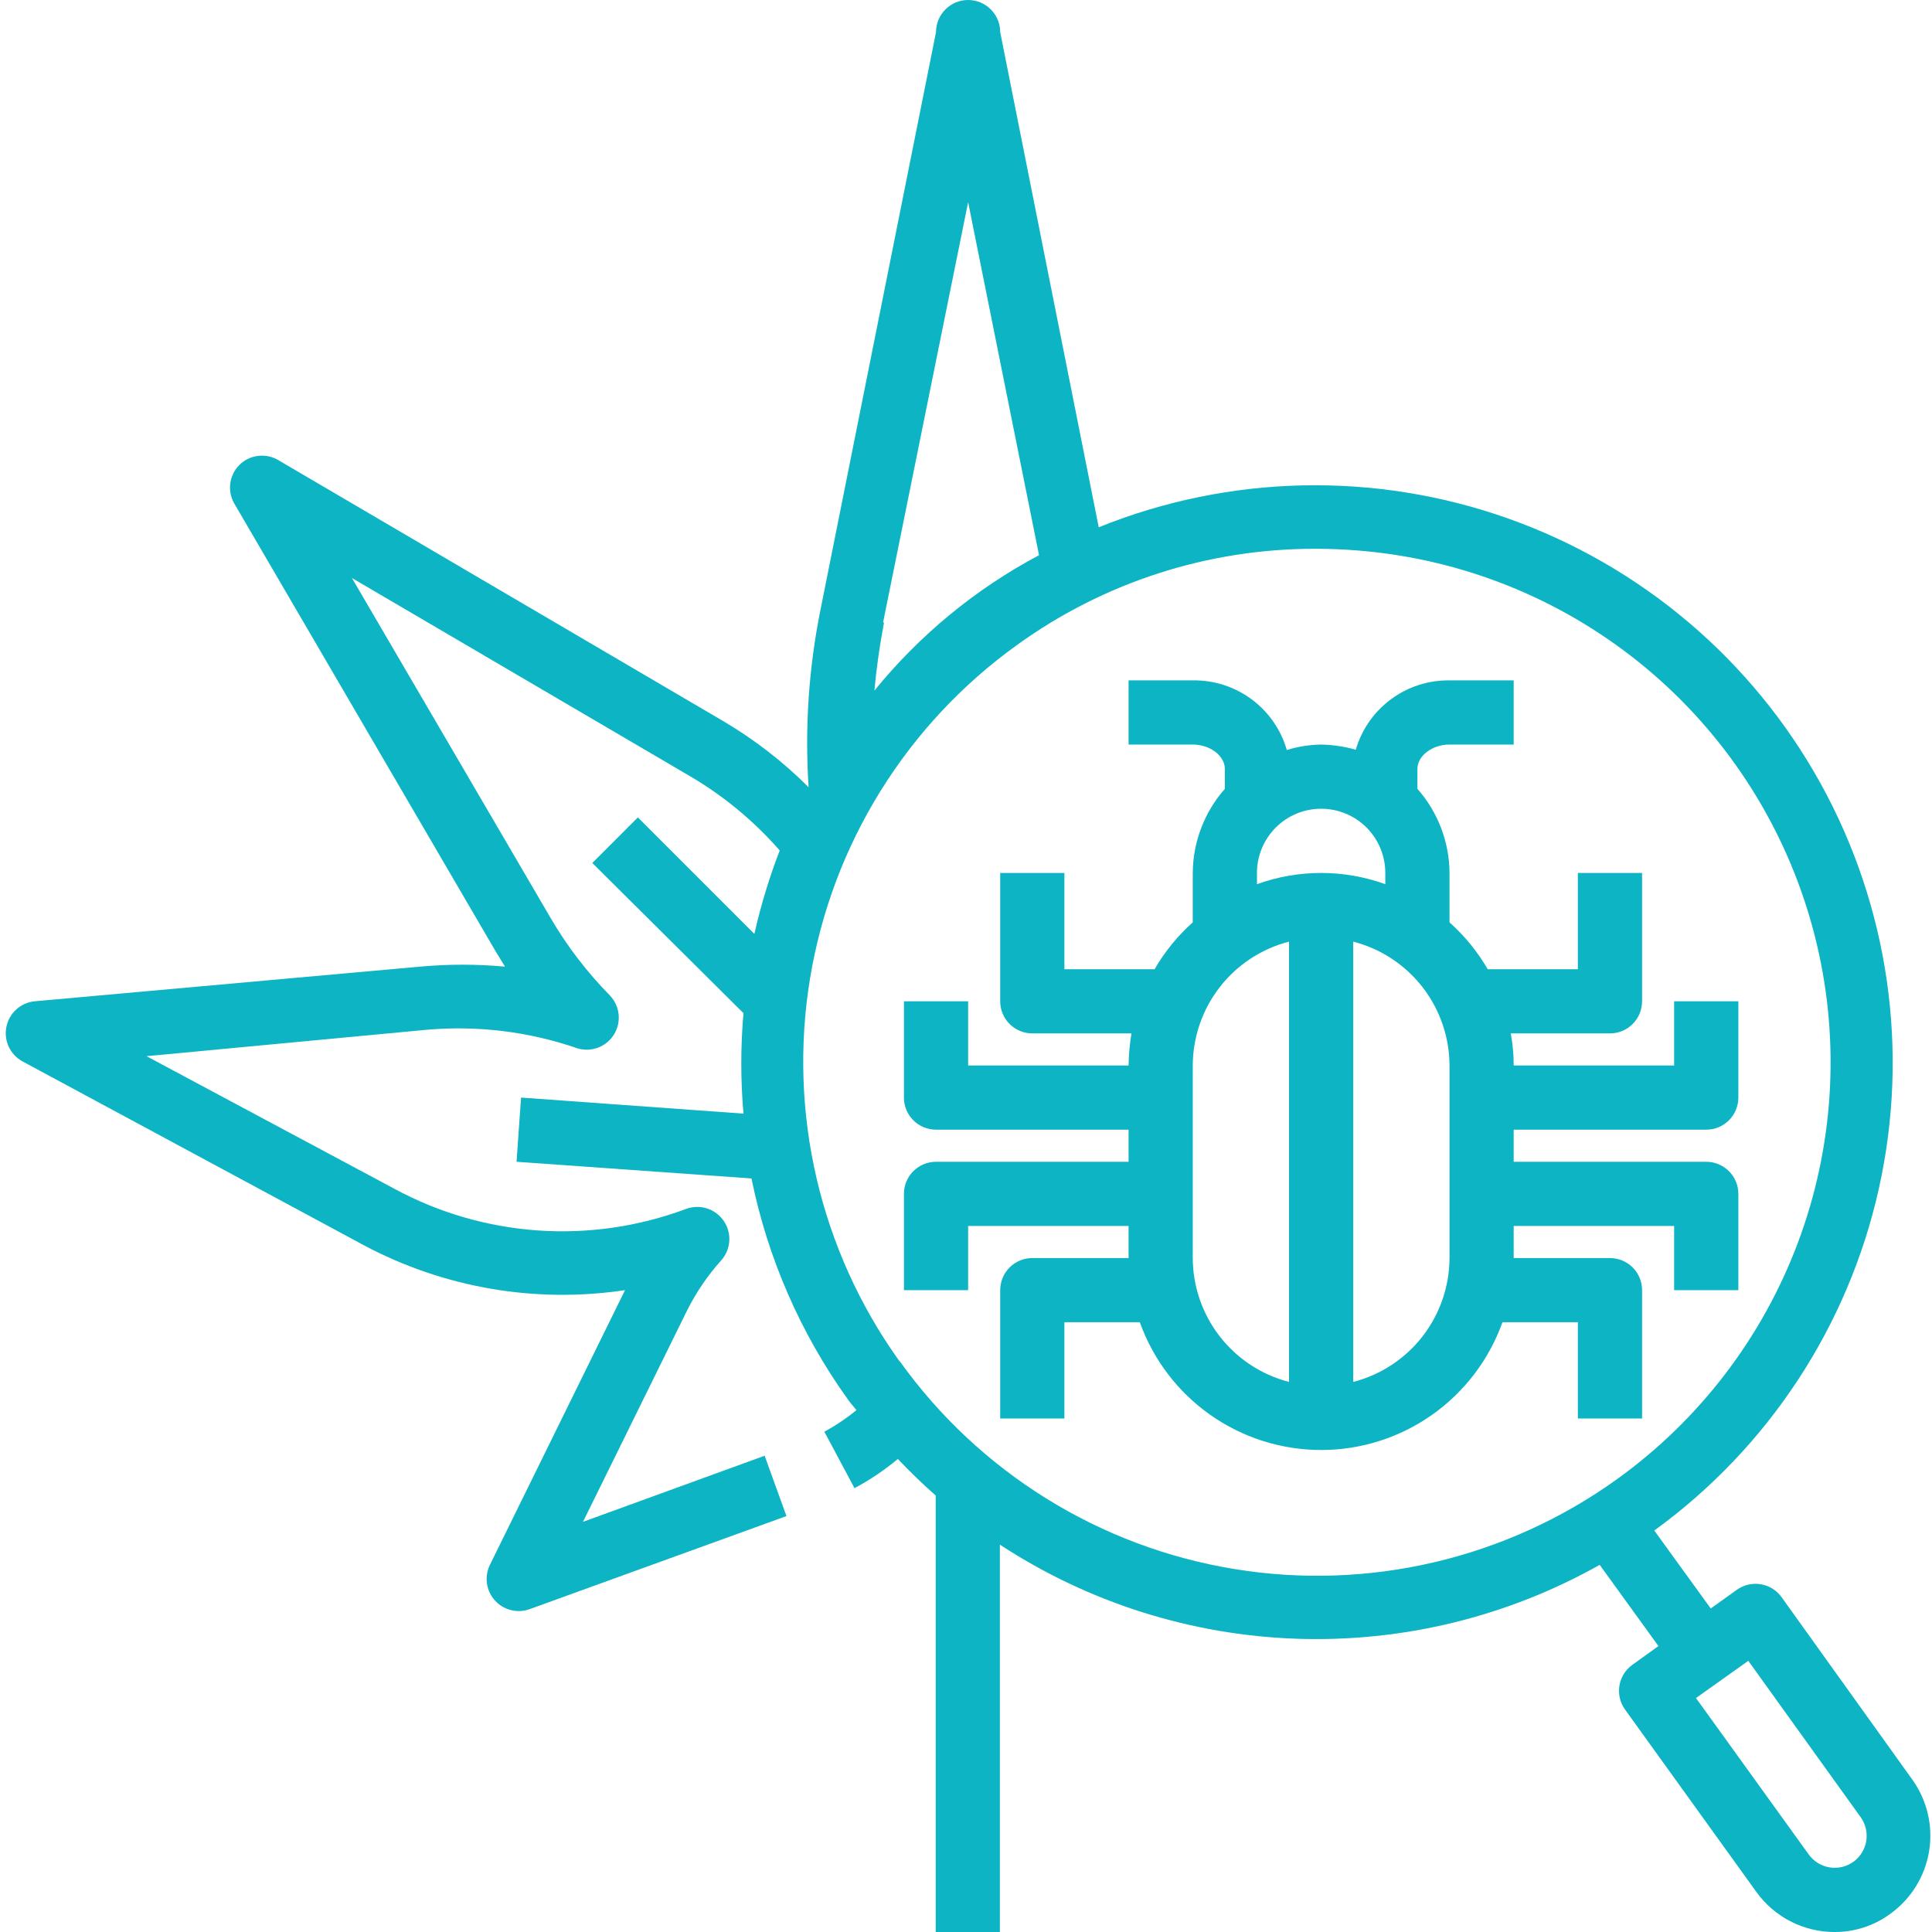 <svg width="60" height="60" viewBox="0 0 60 60" fill="none" xmlns="http://www.w3.org/2000/svg"><path d="M55.331 49.605C55.255 49.498 55.158 49.407 55.047 49.337C54.935 49.268 54.811 49.221 54.681 49.2C54.552 49.178 54.419 49.183 54.291 49.213C54.163 49.243 54.043 49.298 53.936 49.375L53.129 49.953L51.375 47.532C54.92 44.959 57.402 41.179 58.352 36.903C59.302 32.627 58.656 28.152 56.534 24.32C54.412 20.488 50.962 17.565 46.833 16.101C42.705 14.638 38.184 14.735 34.122 16.375L31.062 0.997C31.062 0.732 30.957 0.479 30.77 0.292C30.584 0.105 30.33 0 30.066 0C29.801 0 29.548 0.105 29.361 0.292C29.174 0.479 29.069 0.732 29.069 0.997L25.481 18.937C25.115 20.75 24.991 22.603 25.112 24.448C24.319 23.655 23.428 22.965 22.461 22.395L8.647 14.292C8.457 14.178 8.234 14.131 8.013 14.158C7.793 14.185 7.588 14.285 7.431 14.442C7.277 14.598 7.178 14.801 7.151 15.019C7.124 15.238 7.17 15.459 7.282 15.648L15.385 29.532L15.684 30.02C14.805 29.94 13.921 29.94 13.042 30.02L1.072 31.096C0.861 31.118 0.663 31.207 0.506 31.35C0.348 31.492 0.241 31.681 0.199 31.889C0.156 32.097 0.182 32.313 0.271 32.506C0.36 32.698 0.508 32.858 0.694 32.96L11.298 38.671C13.783 39.995 16.627 40.485 19.411 40.066L15.215 48.598C15.141 48.75 15.106 48.919 15.115 49.088C15.123 49.257 15.175 49.421 15.265 49.565C15.355 49.708 15.48 49.827 15.628 49.909C15.776 49.991 15.943 50.033 16.112 50.033C16.228 50.033 16.342 50.013 16.451 49.973L24.424 47.083L23.747 45.209L18.105 47.262L21.345 40.684C21.625 40.129 21.976 39.613 22.391 39.15C22.541 38.985 22.631 38.774 22.648 38.552C22.664 38.33 22.605 38.108 22.481 37.924C22.356 37.737 22.172 37.599 21.959 37.53C21.745 37.461 21.515 37.467 21.305 37.545C19.837 38.093 18.27 38.321 16.707 38.213C15.144 38.105 13.623 37.663 12.245 36.917L4.551 32.801L13.222 31.983C14.82 31.839 16.43 32.036 17.946 32.561C18.156 32.621 18.38 32.611 18.584 32.531C18.787 32.451 18.959 32.307 19.072 32.12C19.186 31.933 19.234 31.714 19.211 31.496C19.187 31.279 19.093 31.076 18.943 30.917C18.235 30.198 17.619 29.395 17.109 28.525L10.929 17.95L21.454 24.12C22.491 24.732 23.423 25.506 24.215 26.412C23.89 27.255 23.626 28.121 23.428 29.003L19.81 25.385L18.395 26.801L23.089 31.465C22.999 32.503 22.999 33.547 23.089 34.585L16.182 34.086L16.042 36.08L23.338 36.598C23.84 39.069 24.859 41.406 26.328 43.455C26.408 43.575 26.508 43.674 26.597 43.794C26.287 44.048 25.953 44.272 25.601 44.462L26.537 46.216C27.016 45.961 27.467 45.657 27.883 45.309C28.262 45.708 28.65 46.086 29.059 46.445V60H31.052V47.97C33.802 49.771 36.993 50.782 40.278 50.893C43.563 51.004 46.816 50.21 49.68 48.598L51.504 51.12L50.687 51.708C50.475 51.863 50.333 52.096 50.292 52.355C50.251 52.615 50.314 52.88 50.468 53.093L54.544 58.754C54.821 59.14 55.186 59.454 55.609 59.671C56.032 59.888 56.501 60.001 56.976 60C57.6 60.003 58.209 59.803 58.71 59.432C59.351 58.968 59.783 58.27 59.91 57.489C60.037 56.708 59.849 55.909 59.388 55.266L55.331 49.605ZM27.424 19.335L30.066 6.279L32.268 17.242C30.3 18.288 28.561 19.718 27.155 21.448C27.22 20.74 27.32 20.035 27.454 19.335H27.424ZM27.923 42.259C25.465 38.825 24.471 34.556 25.156 30.39C25.842 26.223 28.152 22.499 31.581 20.033C34.28 18.081 37.528 17.035 40.86 17.043C41.731 17.044 42.601 17.113 43.461 17.253C46.575 17.758 49.469 19.177 51.777 21.327C54.085 23.478 55.703 26.266 56.426 29.336C57.149 32.407 56.946 35.623 55.841 38.578C54.736 41.533 52.779 44.094 50.218 45.937C48.517 47.16 46.592 48.036 44.552 48.515C42.512 48.994 40.397 49.066 38.33 48.727C36.262 48.389 34.281 47.646 32.5 46.541C30.72 45.436 29.174 43.991 27.953 42.289L27.923 42.259ZM57.564 57.817C57.457 57.894 57.337 57.949 57.209 57.98C57.081 58.01 56.948 58.014 56.819 57.993C56.689 57.972 56.565 57.925 56.453 57.855C56.342 57.786 56.245 57.695 56.169 57.588L52.67 52.734L54.295 51.578L57.783 56.432C57.937 56.645 58 56.91 57.959 57.17C57.917 57.429 57.776 57.662 57.564 57.817Z" fill="#0CB4C4"></path><path d="M50.996 44.053V40.067C50.996 39.802 50.891 39.549 50.704 39.362C50.517 39.175 50.264 39.07 49.999 39.07H47.009V38.073H51.992V40.067H53.986V37.077C53.986 36.812 53.881 36.559 53.694 36.372C53.507 36.185 53.254 36.08 52.989 36.08H47.009V35.083H52.989C53.254 35.083 53.507 34.978 53.694 34.791C53.881 34.604 53.986 34.351 53.986 34.087V31.096H51.992V33.09H47.009C47.009 32.756 46.979 32.422 46.919 32.093H49.999C50.264 32.093 50.517 31.988 50.704 31.801C50.891 31.614 50.996 31.361 50.996 31.096V27.11H49.002V30.1H46.202C45.886 29.555 45.485 29.064 45.016 28.645V27.11C45.01 26.148 44.656 25.22 44.019 24.498V23.881C44.019 23.472 44.478 23.123 45.016 23.123H47.009V21.13H45.016C44.362 21.121 43.723 21.327 43.198 21.716C42.672 22.105 42.288 22.655 42.105 23.283C41.755 23.184 41.393 23.131 41.029 23.123C40.667 23.128 40.308 23.185 39.963 23.293C39.781 22.661 39.397 22.108 38.869 21.717C38.341 21.326 37.699 21.119 37.042 21.13H35.049V23.123H37.042C37.581 23.123 38.039 23.472 38.039 23.881V24.498C37.403 25.22 37.049 26.148 37.042 27.11V28.645C36.573 29.064 36.173 29.555 35.856 30.1H33.056V27.11H31.062V31.096C31.062 31.361 31.167 31.614 31.354 31.801C31.541 31.988 31.795 32.093 32.059 32.093H35.139C35.084 32.423 35.054 32.756 35.049 33.09H30.066V31.096H28.072V34.087C28.072 34.351 28.177 34.604 28.364 34.791C28.551 34.978 28.805 35.083 29.069 35.083H35.049V36.08H29.069C28.805 36.08 28.551 36.185 28.364 36.372C28.177 36.559 28.072 36.812 28.072 37.077V40.067H30.066V38.073H35.049V39.07H32.059C31.795 39.07 31.541 39.175 31.354 39.362C31.167 39.549 31.062 39.802 31.062 40.067V44.053H33.056V41.063H35.398C35.813 42.224 36.577 43.229 37.585 43.939C38.593 44.65 39.796 45.031 41.029 45.031C42.262 45.031 43.465 44.65 44.473 43.939C45.481 43.229 46.245 42.224 46.66 41.063H49.002V44.053H50.996ZM39.036 27.11C39.036 26.581 39.246 26.074 39.62 25.7C39.993 25.326 40.5 25.116 41.029 25.116C41.558 25.116 42.065 25.326 42.439 25.7C42.812 26.074 43.022 26.581 43.022 27.11V27.459C41.734 26.994 40.324 26.994 39.036 27.459V27.11ZM37.042 39.07V33.09C37.045 32.208 37.34 31.352 37.881 30.656C38.422 29.96 39.179 29.463 40.032 29.243V42.917C39.179 42.697 38.422 42.2 37.881 41.504C37.34 40.807 37.045 39.952 37.042 39.07ZM45.016 39.07C45.013 39.952 44.718 40.807 44.177 41.504C43.636 42.2 42.879 42.697 42.026 42.917V29.243C42.879 29.463 43.636 29.96 44.177 30.656C44.718 31.352 45.013 32.208 45.016 33.09V39.07Z" fill="#0CB4C4"></path></svg>